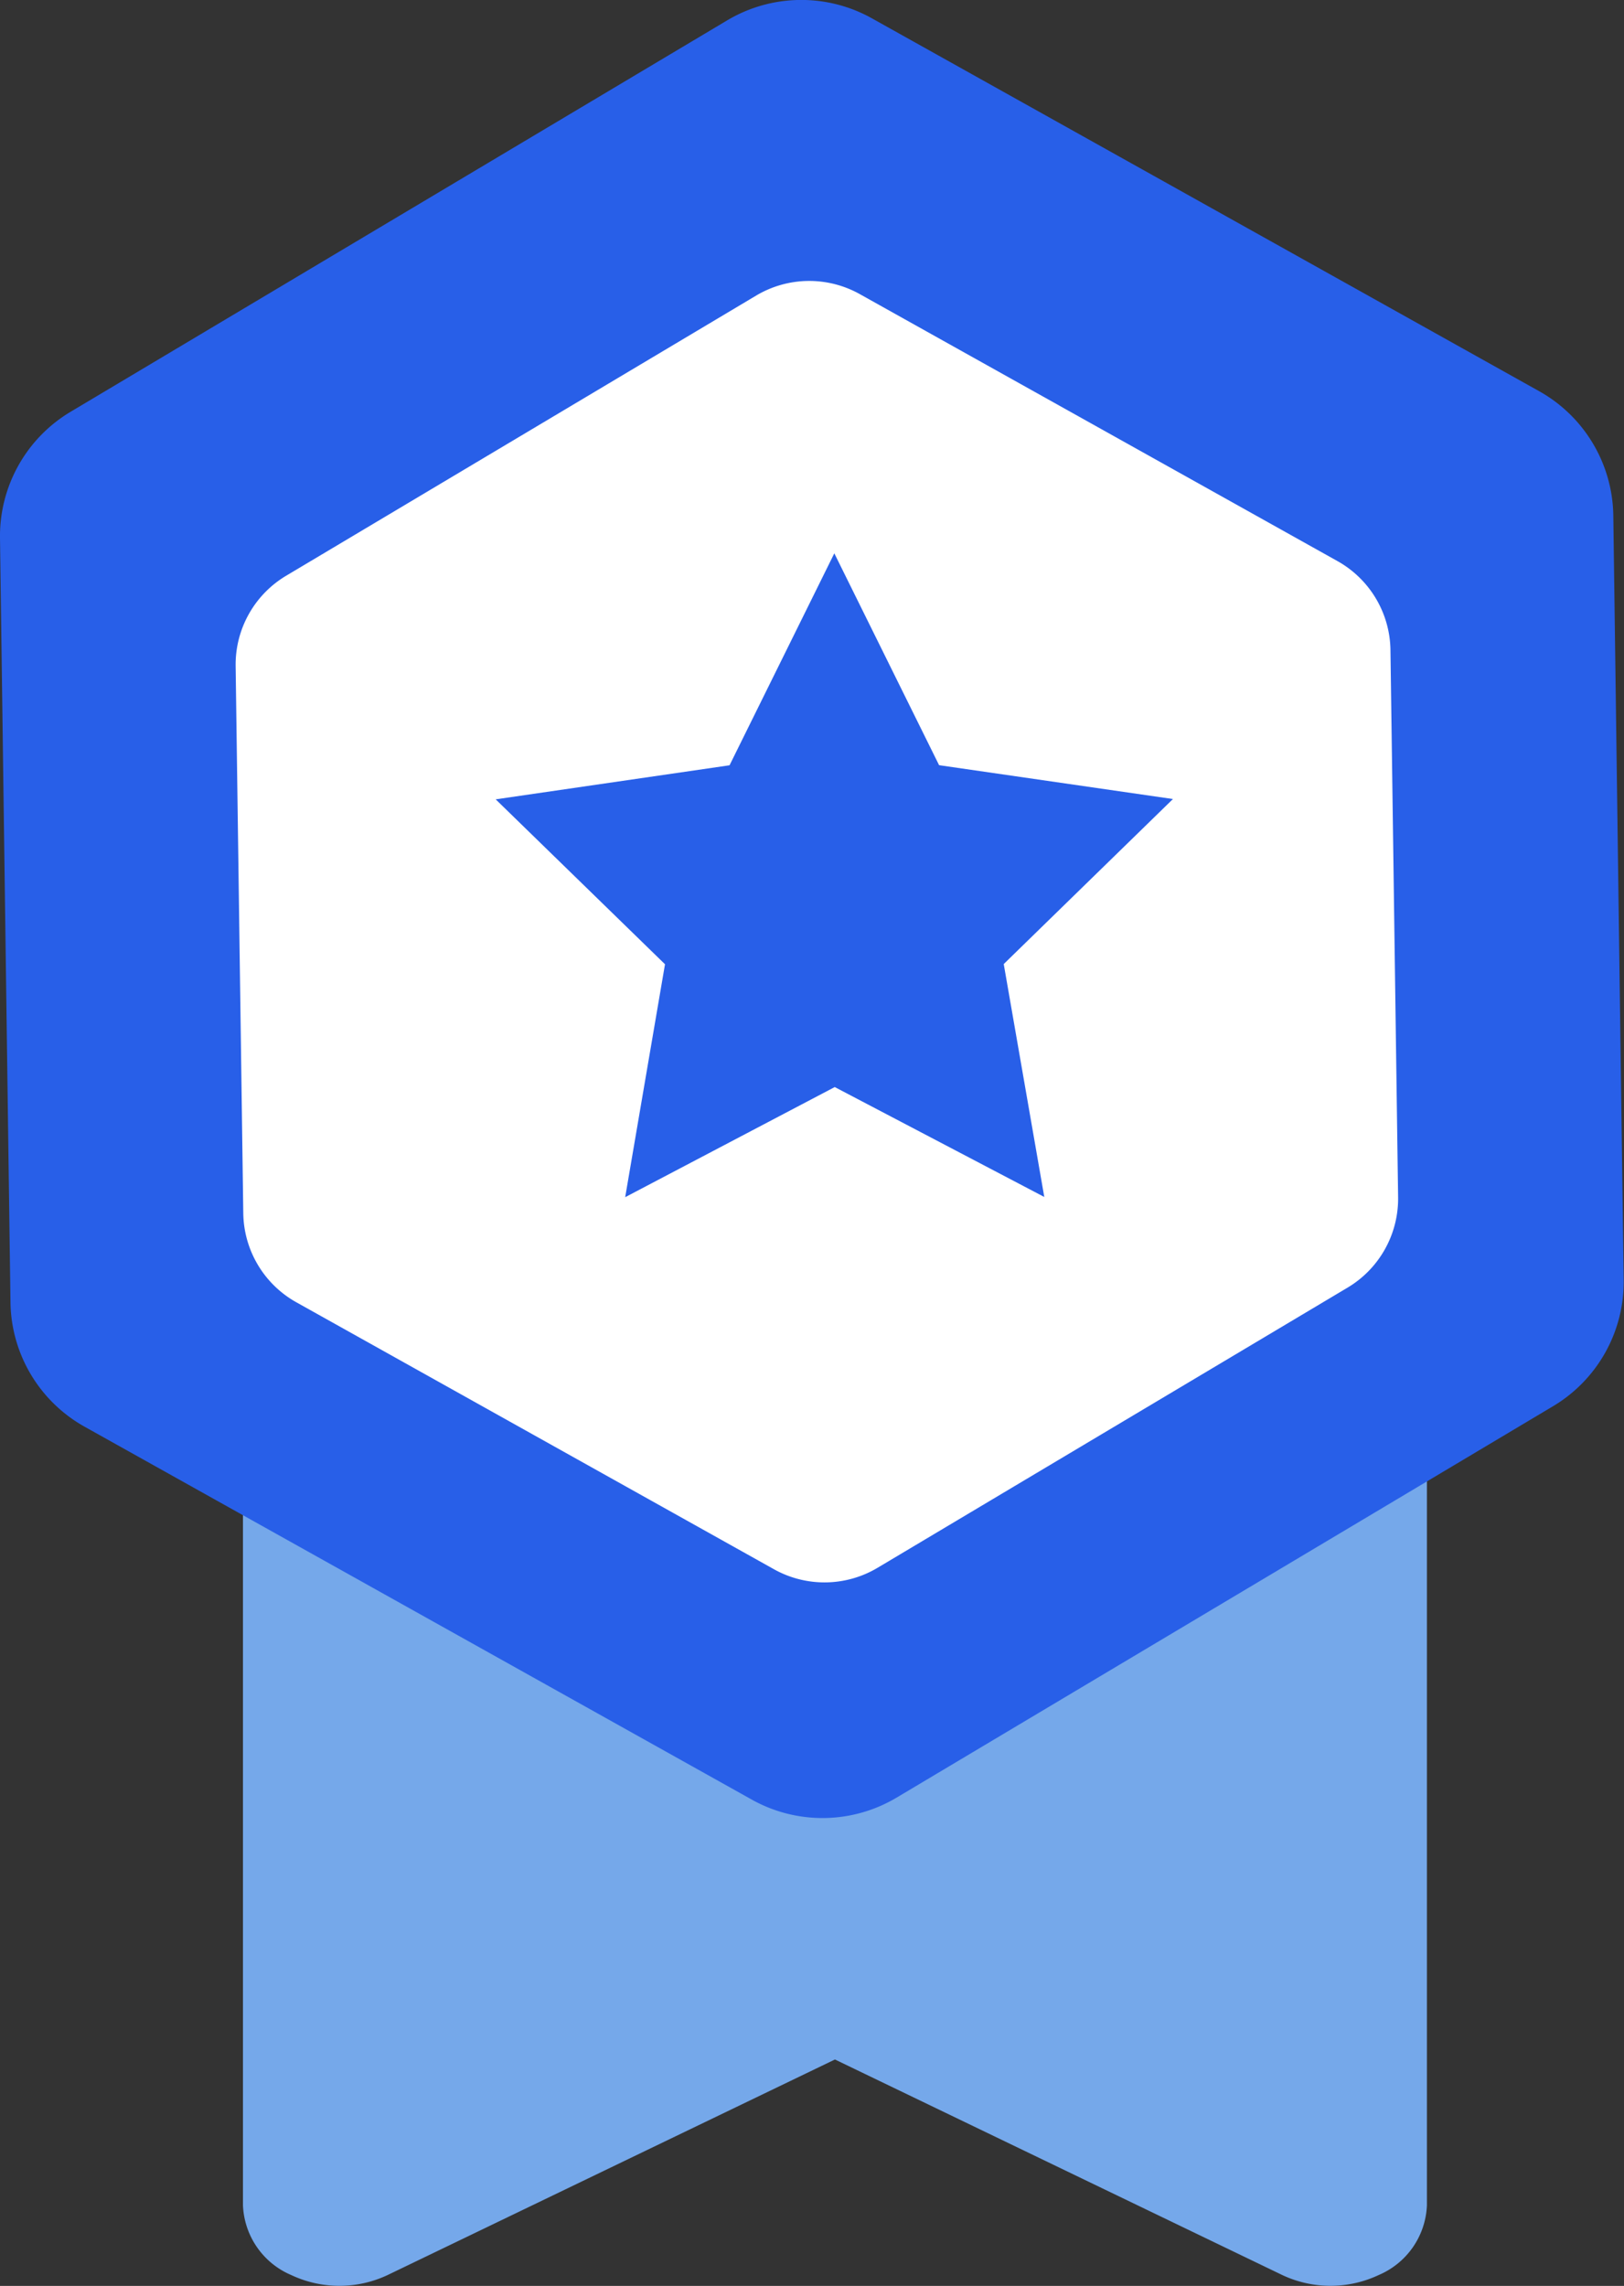 <svg xmlns="http://www.w3.org/2000/svg" width="15.5" height="21.817" viewBox="0 0 15.5 21.817">
    <rect x="0" y="0" width="15.5" height="21.817" fill="#333333" stroke="none"/>
    <defs>
        <style>
            .cls-2{fill:#285fe8}
        </style>
    </defs>
    <g id="그룹_459" transform="translate(-626.067 -157.486)">
        <path id="패스_53" fill="#75a8ea" d="M646.236 202.952l-1.47-.079a.842.842 0 0 0-.112-.106 1.026 1.026 0 0 0-.63-.208h-.059l-2.517.135-2.517-.135h-.059a1.026 1.026 0 0 0-.63.208.842.842 0 0 0-.112.106l-1.47.079a.844.844 0 0 0-.862.767v9.462a.756.756 0 0 0 .46.666 1.079 1.079 0 0 0 .921 0l4.269-2.057 4.269 2.057a1.08 1.08 0 0 0 .921 0 .756.756 0 0 0 .46-.666v-9.462a.844.844 0 0 0-.862-.767z" transform="translate(-7.412 -34.648)"/>
        <path id="패스_55" d="M641.465 162.407a1.382 1.382 0 0 0-.707-1.187l-6.369-3.559a1.382 1.382 0 0 0-1.381.019l-6.267 3.736a1.382 1.382 0 0 0-.674 1.206l.1 7.295a1.381 1.381 0 0 0 .708 1.186l6.368 3.559a1.382 1.382 0 0 0 1.381-.019l6.266-3.736a1.382 1.382 0 0 0 .674-1.206z" class="cls-2"/>
        <path id="패스_56" fill="#fff" d="M646.853 172.659a.988.988 0 0 0-.506-.85l-4.559-2.548a.989.989 0 0 0-.989.014l-4.486 2.674a.988.988 0 0 0-.482.863l.073 5.222a.989.989 0 0 0 .506.849l4.559 2.548a.989.989 0 0 0 .989-.014l4.486-2.674a.989.989 0 0 0 .482-.863z" transform="translate(-7.515 -8.968)"/>
        <path id="패스_57" d="M651.873 186.56l-2-1.049-2 1.051.38-2.223-1.616-1.574 2.232-.325 1-2.023 1 2.022 2.232.323-1.615 1.575z" class="cls-2" transform="translate(-15.839 -17.65)"/>
    </g>
</svg>

